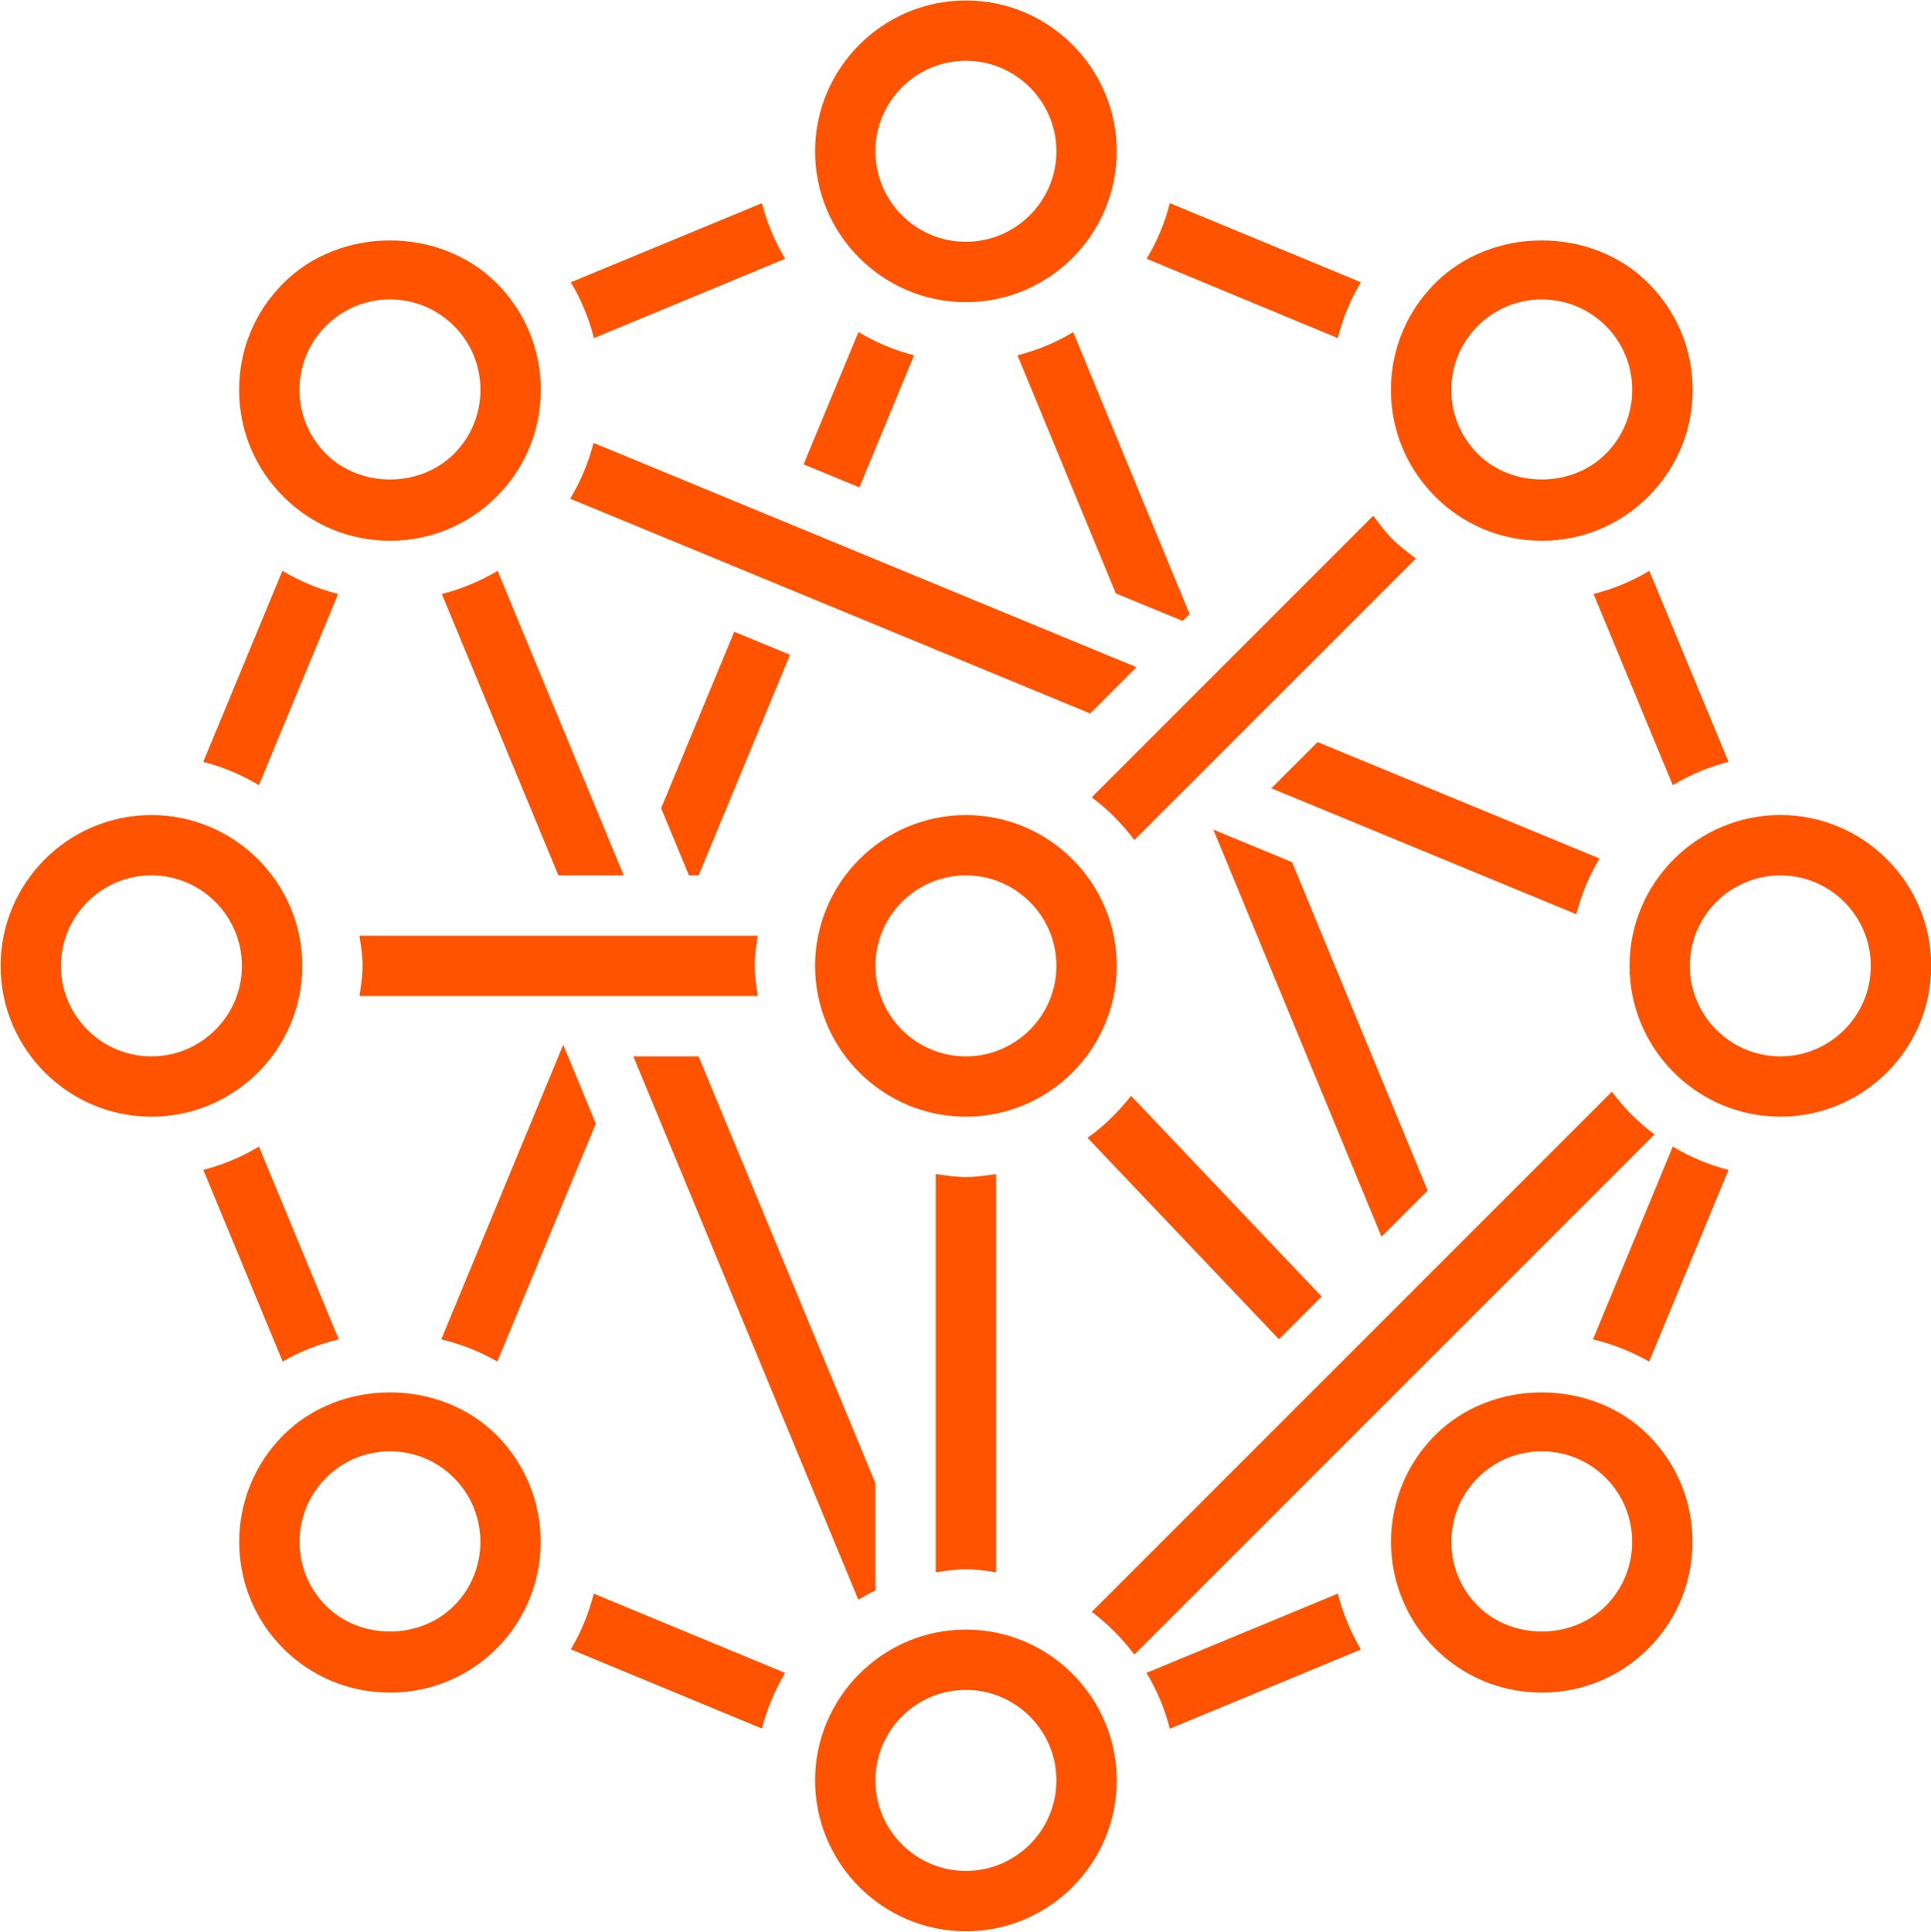 <?xml version="1.0" encoding="utf-8"?>
<!-- Generator: Adobe Illustrator 16.0.0, SVG Export Plug-In . SVG Version: 6.00 Build 0)  -->
<!DOCTYPE svg PUBLIC "-//W3C//DTD SVG 1.1//EN" "http://www.w3.org/Graphics/SVG/1.1/DTD/svg11.dtd">
<svg version="1.1" id="Layer_1" xmlns="http://www.w3.org/2000/svg" xmlns:xlink="http://www.w3.org/1999/xlink" x="0px" y="0px"
	 width="59.797px" height="59.813px" viewBox="0 0 59.797 59.813" enable-background="new 0 0 59.797 59.813" xml:space="preserve">
<g id="network">
	<path fill="#FF5300" d="M53.527,23.59l-2.453-5.914c-0.535,0.321-1.117,0.561-1.726,0.715l2.453,5.92
		C52.332,23.993,52.908,23.748,53.527,23.59z"/>
	<path fill="#FF5300" d="M24.312,8.013c-0.315-0.531-0.561-1.109-0.718-1.722L17.677,8.74c0.321,0.541,0.563,1.119,0.715,1.729
		L24.312,8.013z"/>
	<polygon fill="#FF5300" points="24.464,20.274 22.736,19.561 20.473,25.026 21.334,27.104 21.636,27.104 	"/>
	<polygon fill="#FF5300" points="44.21,36.866 40.011,26.695 37.574,25.688 42.782,38.294 	"/>
	<path fill="#FF5300" d="M15.4,42.159l3.051-7.369l-1.01-2.44l-3.777,9.123C14.271,41.616,14.854,41.847,15.4,42.159z"/>
	<path fill="#FF5300" d="M17.677,51.07l5.917,2.452c0.158-0.613,0.403-1.19,0.718-1.722l-5.926-2.455
		C18.234,49.946,18.001,50.525,17.677,51.07z"/>
	<path fill="#FF5300" d="M42.143,8.74l-5.917-2.449c-0.155,0.613-0.4,1.191-0.718,1.722l5.919,2.456
		C41.581,9.858,41.82,9.28,42.143,8.74z"/>
	<path fill="#FF5300" d="M10.49,41.473l-2.472-5.97c-0.531,0.318-1.109,0.563-1.722,0.721l2.458,5.936
		C9.296,41.843,9.88,41.616,10.49,41.473z"/>
	<path fill="#FF5300" d="M10.47,18.391c-0.607-0.154-1.186-0.394-1.725-0.715L6.295,23.59c0.613,0.158,1.191,0.403,1.722,0.721
		L10.47,18.391z"/>
	<path fill="#FF5300" d="M40.928,40.147l-5.902-6.215c-0.392,0.493-0.835,0.937-1.349,1.299l5.929,6.238L40.928,40.147z"/>
	<path fill="#FF5300" d="M23.372,29.907c0-0.321,0.046-0.627,0.093-0.934H11.132c0.044,0.306,0.096,0.612,0.096,0.934
		s-0.052,0.627-0.096,0.934h12.333C23.418,30.534,23.372,30.228,23.372,29.907z"/>
	<path fill="#FF5300" d="M49.532,26.582l-8.729-3.605l-1.434,1.431l9.444,3.9C48.97,27.691,49.214,27.116,49.532,26.582z"/>
	<path fill="#FF5300" d="M49.33,41.473c0.605,0.144,1.189,0.374,1.739,0.687l2.458-5.936c-0.619-0.157-1.195-0.402-1.726-0.721
		L49.33,41.473z"/>
	<path fill="#FF5300" d="M28.306,11.002c-0.616-0.158-1.191-0.403-1.722-0.721l-1.7,4.098l1.729,0.712L28.306,11.002z"/>
	<path fill="#FF5300" d="M31.508,11.002l3.045,7.371l2.072,0.855l0.214-0.213l-3.605-8.731
		C32.701,10.602,32.124,10.848,31.508,11.002z"/>
	<path fill="#FF5300" d="M28.977,36.353v12.331c0.306-0.045,0.613-0.094,0.934-0.094c0.319,0,0.625,0.049,0.935,0.094V36.353
		c-0.31,0.044-0.616,0.093-0.935,0.093C29.59,36.445,29.283,36.396,28.977,36.353z"/>
	<path fill="#FF5300" d="M27.109,49.246v-3.321l-5.477-13.216h-2.02l6.968,16.823C26.752,49.43,26.927,49.331,27.109,49.246z"/>
	<path fill="#FF5300" d="M35.504,51.798c0.321,0.534,0.566,1.111,0.722,1.729l5.917-2.453c-0.324-0.548-0.562-1.127-0.713-1.731
		L35.504,51.798z"/>
	<path fill="#FF5300" d="M35.128,26.01l8.72-8.717c-0.252-0.189-0.504-0.373-0.728-0.598c-0.225-0.225-0.408-0.476-0.595-0.725
		l-8.717,8.717C34.308,25.064,34.751,25.507,35.128,26.01z"/>
	<path fill="#FF5300" d="M8.773,44.438c-1.821,1.821-1.821,4.784,0,6.606c0.882,0.882,2.055,1.365,3.301,1.365
		c1.25,0,2.42-0.483,3.305-1.365c1.819-1.822,1.819-4.785,0-6.606C13.613,42.672,10.537,42.672,8.773,44.438z M14.058,49.722
		c-1.06,1.061-2.905,1.061-3.962,0c-1.094-1.091-1.094-2.869,0-3.961c0.525-0.531,1.232-0.823,1.979-0.823
		c0.748,0,1.454,0.292,1.983,0.823C15.149,46.853,15.149,48.631,14.058,49.722z"/>
	<path fill="#FF5300" d="M47.745,16.744c1.247,0,2.418-0.487,3.3-1.369s1.371-2.055,1.371-3.302c0-1.249-0.489-2.422-1.371-3.304
		c-1.761-1.766-4.839-1.766-6.603,0c-0.882,0.882-1.369,2.056-1.369,3.304c0,1.247,0.487,2.417,1.369,3.302
		C45.324,16.257,46.498,16.744,47.745,16.744z M45.763,10.091c0.529-0.528,1.235-0.82,1.982-0.82c0.749,0,1.449,0.292,1.982,0.82
		c0.527,0.528,0.819,1.232,0.819,1.982c0,0.748-0.292,1.451-0.819,1.979c-1.061,1.06-2.908,1.06-3.965,0
		c-0.528-0.528-0.82-1.232-0.82-1.979C44.942,11.324,45.234,10.62,45.763,10.091z"/>
	<path fill="#FF5300" d="M9.36,29.907c0-2.575-2.096-4.67-4.671-4.67c-2.574,0-4.67,2.096-4.67,4.67s2.096,4.67,4.67,4.67
		C7.264,34.577,9.36,32.481,9.36,29.907z M4.689,32.709c-1.547,0-2.802-1.258-2.802-2.802s1.255-2.802,2.802-2.802
		c1.544,0,2.803,1.258,2.803,2.802S6.234,32.709,4.689,32.709z"/>
	<path fill="#FF5300" d="M34.582,29.907c0-2.575-2.097-4.67-4.671-4.67c-2.574,0-4.67,2.096-4.67,4.67s2.096,4.67,4.67,4.67
		C32.485,34.577,34.582,32.481,34.582,29.907z M29.911,32.709c-1.547,0-2.802-1.258-2.802-2.802s1.255-2.802,2.802-2.802
		c1.544,0,2.803,1.258,2.803,2.802S31.455,32.709,29.911,32.709z"/>
	<path fill="#FF5300" d="M35.194,20.659L18.38,13.714c-0.158,0.611-0.397,1.188-0.724,1.726l16.105,6.652L35.194,20.659z"/>
	<path fill="#FF5300" d="M15.409,17.676c-0.54,0.321-1.118,0.561-1.728,0.715l3.611,8.714h2.023L15.409,17.676z"/>
	<path fill="#FF5300" d="M55.132,25.236c-2.575,0-4.669,2.096-4.669,4.67s2.094,4.67,4.669,4.67s4.671-2.096,4.671-4.67
		S57.707,25.236,55.132,25.236z M55.132,32.709c-1.548,0-2.803-1.258-2.803-2.802s1.255-2.802,2.803-2.802
		c1.544,0,2.802,1.258,2.802,2.802S56.676,32.709,55.132,32.709z"/>
	<path fill="#FF5300" d="M12.075,16.744c1.25,0,2.42-0.487,3.305-1.369c0.882-0.882,1.367-2.055,1.367-3.302
		c0-1.249-0.485-2.422-1.367-3.304c-1.766-1.766-4.843-1.766-6.606,0c-0.884,0.882-1.369,2.056-1.369,3.304
		c0,1.247,0.485,2.42,1.369,3.302C9.655,16.257,10.829,16.744,12.075,16.744z M10.096,10.091c0.525-0.528,1.232-0.82,1.979-0.82
		c0.748,0,1.454,0.292,1.983,0.82c0.528,0.528,0.82,1.232,0.82,1.982c0,0.748-0.292,1.451-0.82,1.979c-1.06,1.06-2.905,1.06-3.962,0
		c-0.531-0.528-0.823-1.232-0.823-1.979C9.272,11.324,9.565,10.62,10.096,10.091z"/>
	<path fill="#FF5300" d="M44.442,44.438c-1.821,1.821-1.821,4.784,0,6.606c0.882,0.882,2.056,1.365,3.303,1.365
		s2.418-0.483,3.3-1.365c1.823-1.822,1.823-4.785,0-6.606C49.284,42.672,46.206,42.672,44.442,44.438z M49.728,49.722
		c-1.061,1.061-2.908,1.061-3.965,0c-1.093-1.091-1.093-2.869,0-3.961c0.529-0.531,1.23-0.823,1.982-0.823
		c0.746,0,1.449,0.292,1.982,0.823C50.817,46.853,50.817,48.631,49.728,49.722z"/>
	<path fill="#FF5300" d="M29.911,9.356c2.575,0,4.671-2.096,4.671-4.67c0-2.575-2.097-4.671-4.671-4.671
		c-2.574,0-4.67,2.096-4.67,4.671C25.24,7.26,27.336,9.356,29.911,9.356z M29.911,1.882c1.544,0,2.803,1.259,2.803,2.803
		s-1.259,2.802-2.803,2.802c-1.547,0-2.802-1.257-2.802-2.802S28.364,1.882,29.911,1.882z"/>
	<path fill="#FF5300" d="M29.911,50.458c-2.574,0-4.67,2.096-4.67,4.671c0,2.573,2.096,4.67,4.67,4.67
		c2.575,0,4.671-2.097,4.671-4.67C34.582,52.554,32.485,50.458,29.911,50.458z M29.911,57.931c-1.547,0-2.802-1.259-2.802-2.802
		c0-1.545,1.255-2.804,2.802-2.804c1.544,0,2.803,1.259,2.803,2.804C32.714,56.672,31.455,57.931,29.911,57.931z"/>
	<path fill="#FF5300" d="M49.914,33.804L33.809,49.908c0.499,0.378,0.942,0.821,1.319,1.323l16.106-16.105
		C50.73,34.75,50.287,34.306,49.914,33.804z"/>
</g>
</svg>
